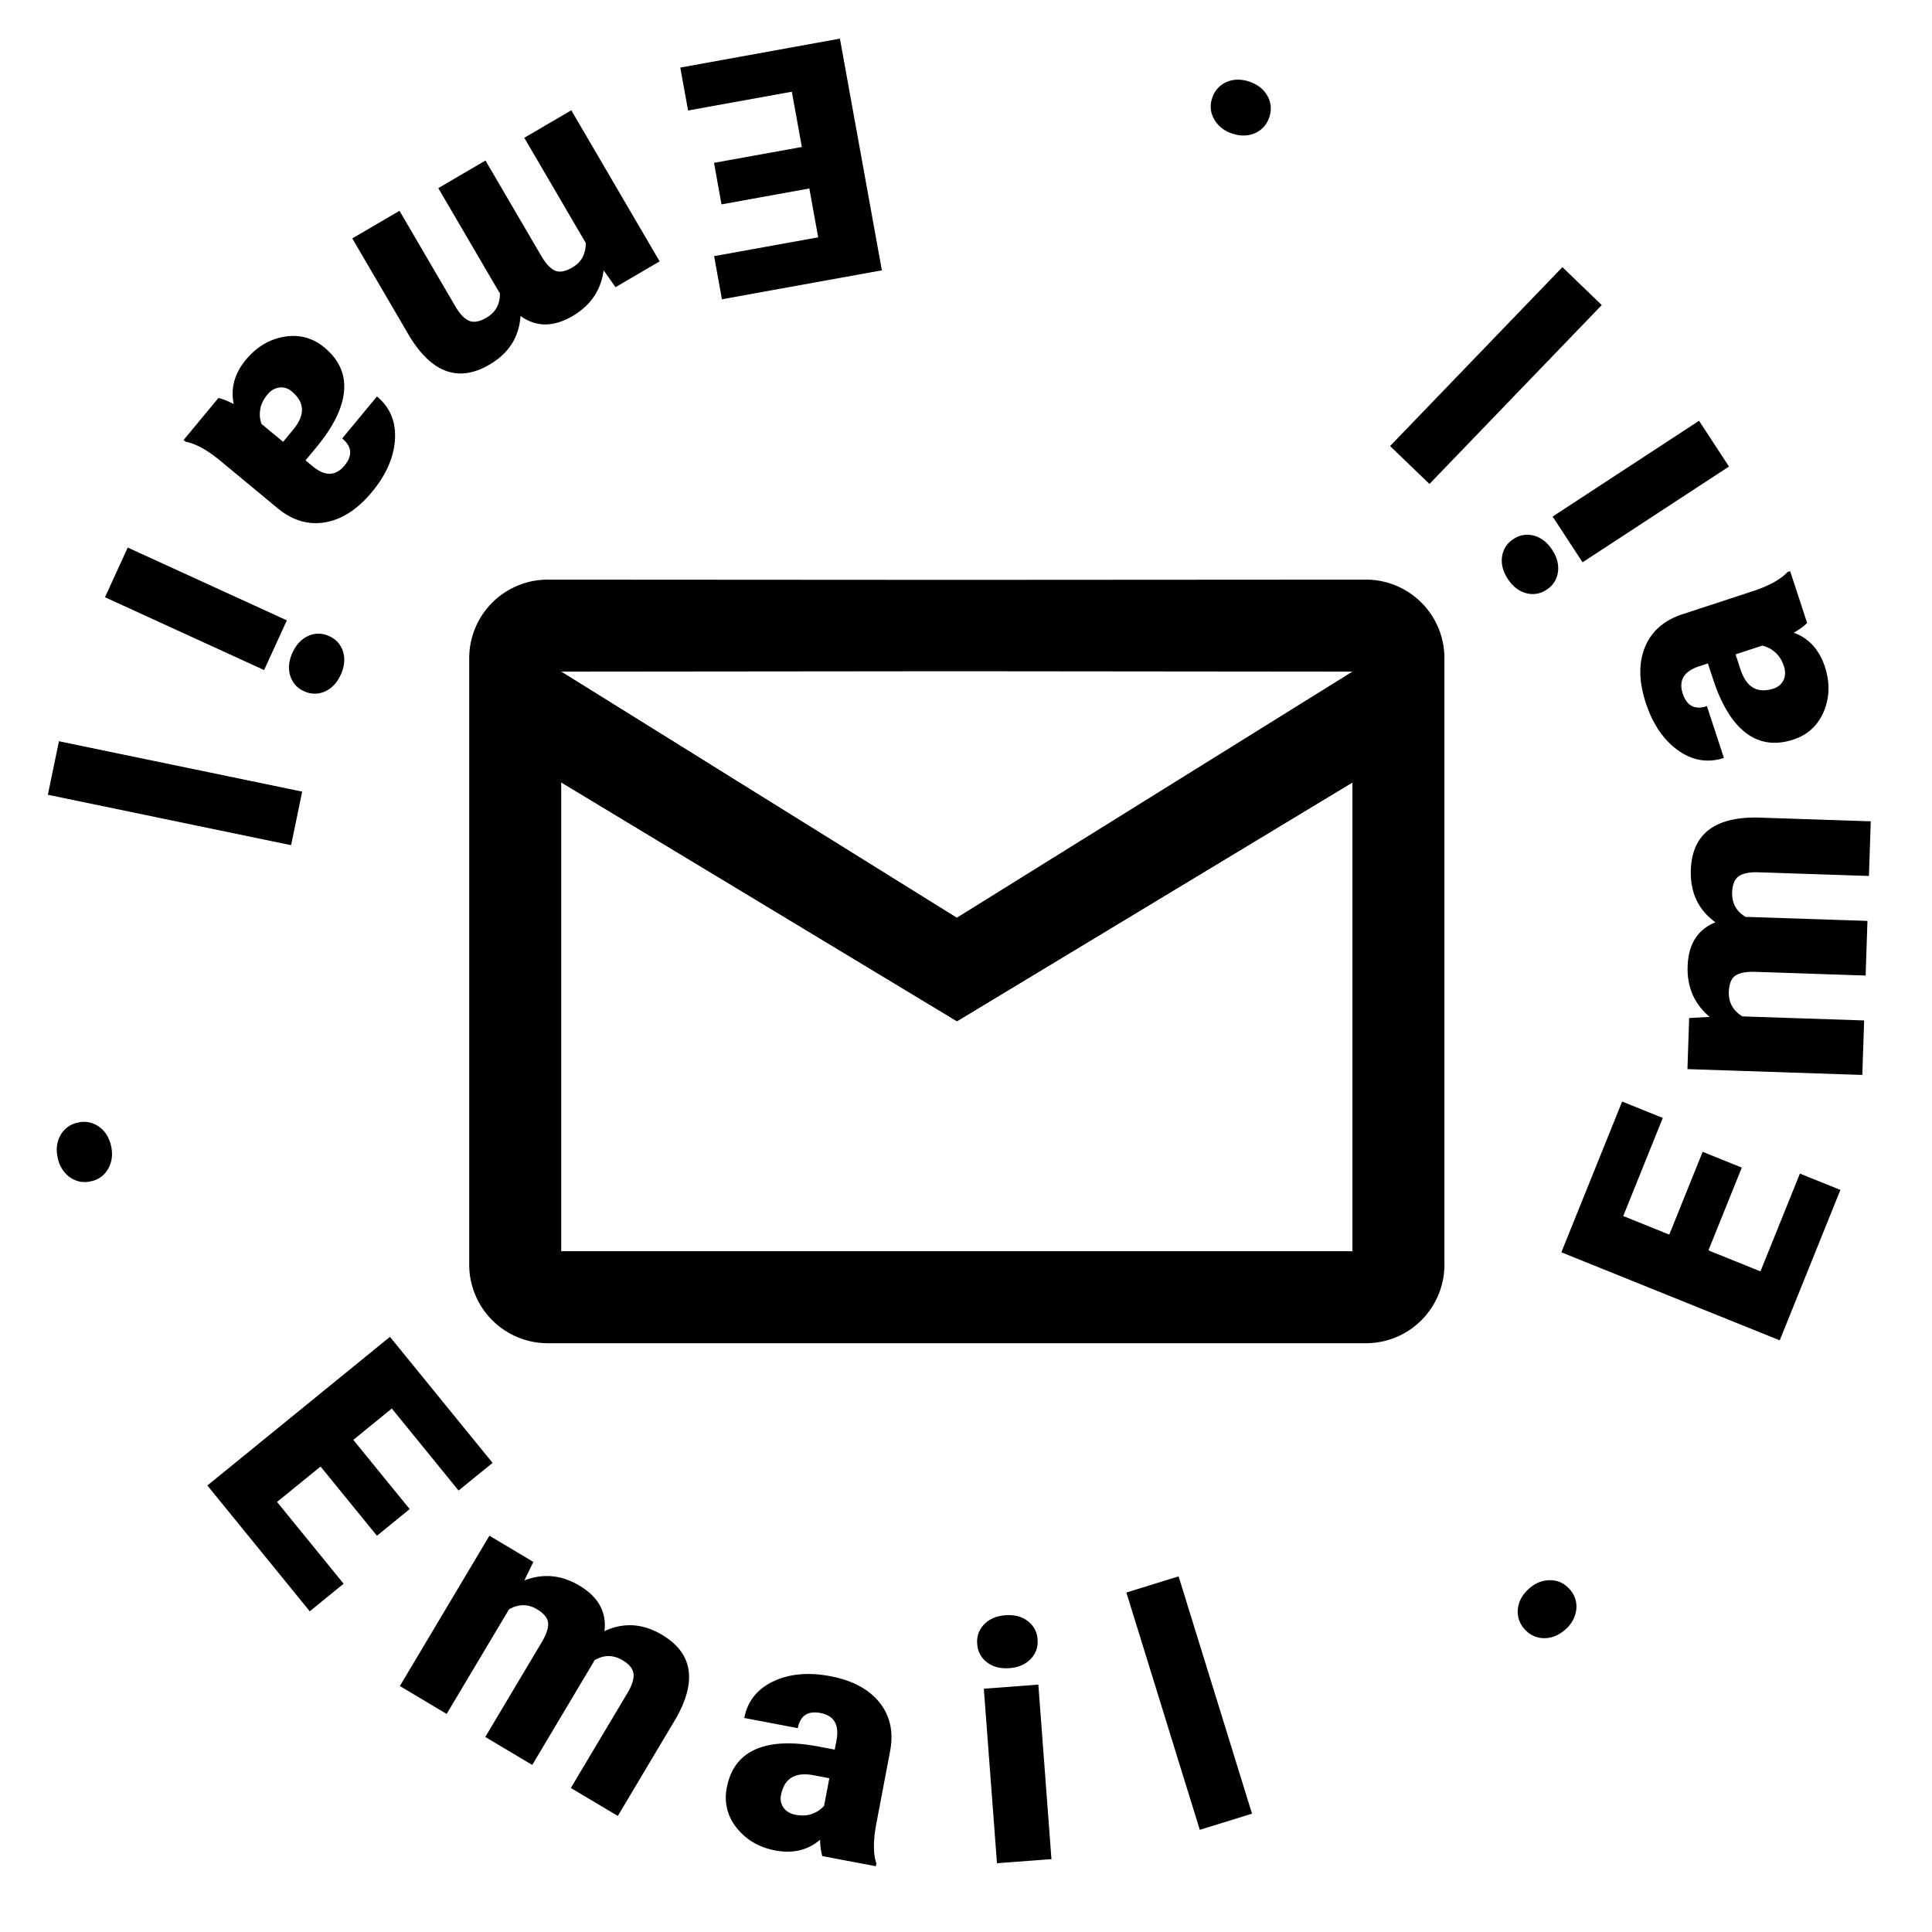 <svg
xmlns="http://www.w3.org/2000/svg"
viewBox="0 0 70 70"
>
    <path
        id="enveloppe"
        fill-rule="evenodd"
        clip-rule="evenodd"
        d="M19.918 21.001L34.667 21.01L49.417 21.001C49.803 20.991 50.187 21.06 50.545 21.204C50.903 21.347 51.228 21.561 51.501 21.834C51.774 22.107 51.988 22.432 52.131 22.79C52.275 23.148 52.344 23.532 52.334 23.918V45.751C52.344 46.136 52.275 46.52 52.131 46.878C51.988 47.236 51.774 47.562 51.501 47.834C51.228 48.107 50.903 48.322 50.545 48.465C50.187 48.608 49.803 48.677 49.417 48.667H19.918C19.532 48.677 19.148 48.608 18.79 48.465C18.432 48.322 18.107 48.107 17.834 47.834C17.561 47.562 17.347 47.236 17.204 46.878C17.06 46.52 16.991 46.136 17.001 45.751V23.918C16.991 23.532 17.06 23.148 17.204 22.79C17.347 22.432 17.561 22.107 17.834 21.834C18.107 21.561 18.432 21.347 18.79 21.204C19.148 21.06 19.532 20.991 19.918 21.001ZM20.334 24.334L34.667 24.32L49.001 24.334L34.667 33.251L20.334 24.334ZM20.334 45.334H49.001V28.35L34.667 37L20.334 28.35V45.334Z"
    />
    <path
        id="ouverture"
        d="M 20.35 24.35 L 34.68 33.27 L 49 24.35 V 28.35 L 34.68 37 L 20.35 28.35 V 24.35 Z"
    />
    <path
        id="backDoc"
        class="rectangle"
        d="M 27.35 31.7 V 31.7 H 42 V 31.7 H 27.35 Z"
    />
    <path
        id="contourDoc"
        d="M 24 31.7 V 31.7 H 45.35 V 31.7 H 42 V 31.7 H 27.35 V 31.7 H 24"
    />
    <path
        id="textMail"
        class="origin-center animate-[15s_linear_infinite_spin] opacity-0"
        d="m25.87 5.9 3.182-.575-.362-2.001-3.76.68-.282-1.556L30.432 1.4l1.52 8.395-5.795 1.049-.283-1.563 3.77-.682-.32-1.77-3.183.576L25.87 5.9Zm-3.568 4.505-.431-.61c-.098.722-.474 1.275-1.128 1.657-.692.405-1.32.403-1.884-.005-.05.767-.425 1.355-1.126 1.765-1.11.649-2.072.31-2.887-1.013l-2.082-3.561 1.71-1 2.02 3.455c.163.28.33.456.5.529.169.073.378.036.628-.11.337-.197.5-.494.49-.89l-.046-.068-2.186-3.738 1.71-1 2.014 3.445c.167.286.334.467.5.542.166.075.377.038.633-.112.328-.192.49-.488.486-.888l-2.227-3.81 1.704-.996 3.2 5.473-1.598.935Zm-14.39 4.017c.144.028.33.1.557.218-.12-.571.028-1.108.444-1.61.381-.46.844-.737 1.387-.83.546-.09 1.03.04 1.451.388.53.439.768.966.715 1.58-.053.616-.389 1.297-1.007 2.043l-.389.47.258.212c.448.372.833.363 1.154-.025.3-.36.271-.688-.084-.982l1.26-1.521c.472.391.69.909.653 1.553-.039.647-.316 1.282-.832 1.905s-1.075.989-1.678 1.098c-.603.11-1.172-.05-1.71-.48l-2.161-1.79c-.453-.365-.854-.58-1.2-.645l-.078-.063 1.26-1.521Zm1.781-.13c-.157.19-.246.38-.267.57a.986.986 0 0 0 .051.5l.781.646.366-.443c.439-.53.42-.99-.055-1.384a.574.574 0 0 0-.454-.14.664.664 0 0 0-.422.251Zm-5.889 7.347.824-1.801 5.765 2.638-.824 1.801-5.765-2.638Zm8.124 1.41a.881.881 0 0 1 .502.566c.079.26.05.536-.084.831-.135.295-.326.497-.574.607a.881.881 0 0 1-.756-.01.881.881 0 0 1-.502-.565c-.079-.26-.05-.537.084-.832.135-.294.327-.497.575-.607.248-.11.5-.106.755.01ZM1.734 28.796l.402-1.94 8.813 1.826-.402 1.94-8.813-1.826Zm2.29 12.724c.069.305.034.579-.103.822a.904.904 0 0 1-.624.458.922.922 0 0 1-.766-.146 1.131 1.131 0 0 1-.439-.7c-.07-.309-.035-.585.102-.828a.924.924 0 0 1 .626-.452.924.924 0 0 1 .758.142c.228.16.377.395.446.704Zm9.633 14.123-2.042-2.508-1.577 1.283 2.412 2.963-1.227.999-3.71-4.558 6.616-5.386 3.718 4.567-1.232 1.002-2.419-2.972-1.395 1.136 2.042 2.508-1.186.966Zm5.667.947-.326.672c.68-.263 1.345-.2 1.996.188.688.41.99.96.906 1.65.695-.326 1.391-.282 2.09.134 1.103.658 1.272 1.664.506 3.018l-2.111 3.543-1.702-1.014 2.05-3.438c.165-.278.24-.51.221-.693-.018-.183-.15-.349-.4-.497-.335-.2-.674-.2-1.016.001l-.037.073-2.217 3.72-1.701-1.014 2.043-3.428c.17-.285.247-.518.233-.7-.015-.181-.15-.348-.405-.5-.325-.194-.662-.193-1.011.004l-2.26 3.79-1.695-1.011 3.245-5.446 1.59.948Zm10.469 10.659a2.226 2.226 0 0 1-.078-.593c-.442.38-.984.51-1.625.39-.587-.112-1.052-.384-1.396-.815a1.734 1.734 0 0 1-.361-1.458c.128-.675.474-1.138 1.039-1.389.564-.25 1.322-.286 2.274-.105l.598.113.063-.328c.108-.572-.085-.904-.58-.998-.46-.088-.734.095-.82.548l-1.94-.368c.115-.603.463-1.044 1.044-1.323.586-.279 1.276-.342 2.07-.192.795.151 1.386.464 1.773.939.387.475.522 1.051.405 1.729l-.523 2.757c-.1.574-.096 1.028.016 1.363l-.019.098-1.94-.368Zm-.974-1.497c.242.046.451.032.628-.042a.987.987 0 0 0 .412-.285l.189-.996-.564-.108c-.676-.128-1.07.112-1.186.718a.575.575 0 0 0 .097.465c.098.13.24.213.424.248Zm9.277 1.608-1.974.148-.476-6.322 1.975-.149.475 6.322Zm-2.689-7.796a.881.881 0 0 1 .252-.712c.19-.195.445-.304.769-.328.323-.025.593.045.809.21a.882.882 0 0 1 .355.666.881.881 0 0 1-.252.712c-.189.195-.445.304-.768.328-.324.025-.593-.045-.81-.21a.882.882 0 0 1-.355-.666Zm9.956 6.149-1.892.586-2.66-8.598 1.892-.586 2.66 8.598Zm10.034-8.152c.234-.207.49-.31.77-.306.277 0 .511.108.703.325a.922.922 0 0 1 .241.74 1.131 1.131 0 0 1-.4.724c-.237.21-.495.313-.775.31a.924.924 0 0 1-.698-.329.923.923 0 0 1-.242-.733c.03-.277.164-.52.401-.73Zm7.712-15.257-1.21 3 1.886.76 1.429-3.543 1.467.592-2.198 5.45-7.912-3.19 2.202-5.462 1.473.594-1.433 3.554 1.668.673 1.21-3 1.418.572ZM61.2 36.885l.746-.04c-.558-.468-.825-1.08-.8-1.838.027-.8.363-1.33 1.008-1.59-.622-.45-.919-1.082-.892-1.894.043-1.285.842-1.918 2.397-1.902l4.122.137-.066 1.98-4-.133c-.323-.011-.561.036-.713.14-.152.104-.233.301-.243.59-.013.39.151.687.492.89l.083-.003 4.327.144-.066 1.98-3.988-.134c-.331-.01-.573.034-.725.134-.152.1-.233.3-.243.596-.013.379.152.674.492.884l4.41.147-.066 1.974-6.336-.211.062-1.85Zm4.275-14.315c-.1.106-.261.225-.481.354.547.203.922.615 1.125 1.235.186.568.174 1.106-.037 1.615-.215.51-.583.85-1.102 1.021-.654.214-1.227.135-1.719-.238s-.889-1.02-1.19-1.94l-.19-.58-.318.104c-.553.182-.751.512-.594.99.146.446.438.597.876.453l.615 1.877c-.583.19-1.137.099-1.663-.276-.526-.378-.916-.951-1.168-1.72-.251-.768-.263-1.436-.034-2.005.229-.568.668-.965 1.318-1.19l2.667-.874c.55-.189.946-.413 1.186-.672l.094-.031.615 1.876Zm-.84 1.576a1.086 1.086 0 0 0-.34-.53.986.986 0 0 0-.449-.223l-.963.316.179.545c.214.654.614.884 1.2.692a.575.575 0 0 0 .362-.31.664.664 0 0 0 .011-.49Zm-3.075-8.9 1.084 1.658-5.305 3.47-1.084-1.658 5.305-3.47Zm-5.525 6.12a.881.881 0 0 1-.746.124c-.261-.072-.48-.243-.658-.514-.178-.272-.247-.542-.208-.81a.881.881 0 0 1 .412-.634.881.881 0 0 1 .745-.123c.262.072.482.243.66.515.176.27.246.54.206.81a.88.88 0 0 1-.411.632Zm.574-11.687 1.426 1.374-6.243 6.482-1.426-1.374 6.243-6.482ZM44.623 4.831a1.117 1.117 0 0 1-.64-.526.904.904 0 0 1-.055-.772.922.922 0 0 1 .532-.57c.257-.103.532-.102.827.002.298.106.513.282.645.528a.924.924 0 0 1 .05.77.924.924 0 0 1-.524.567c-.258.107-.536.107-.834.001Z"
    />
</svg>